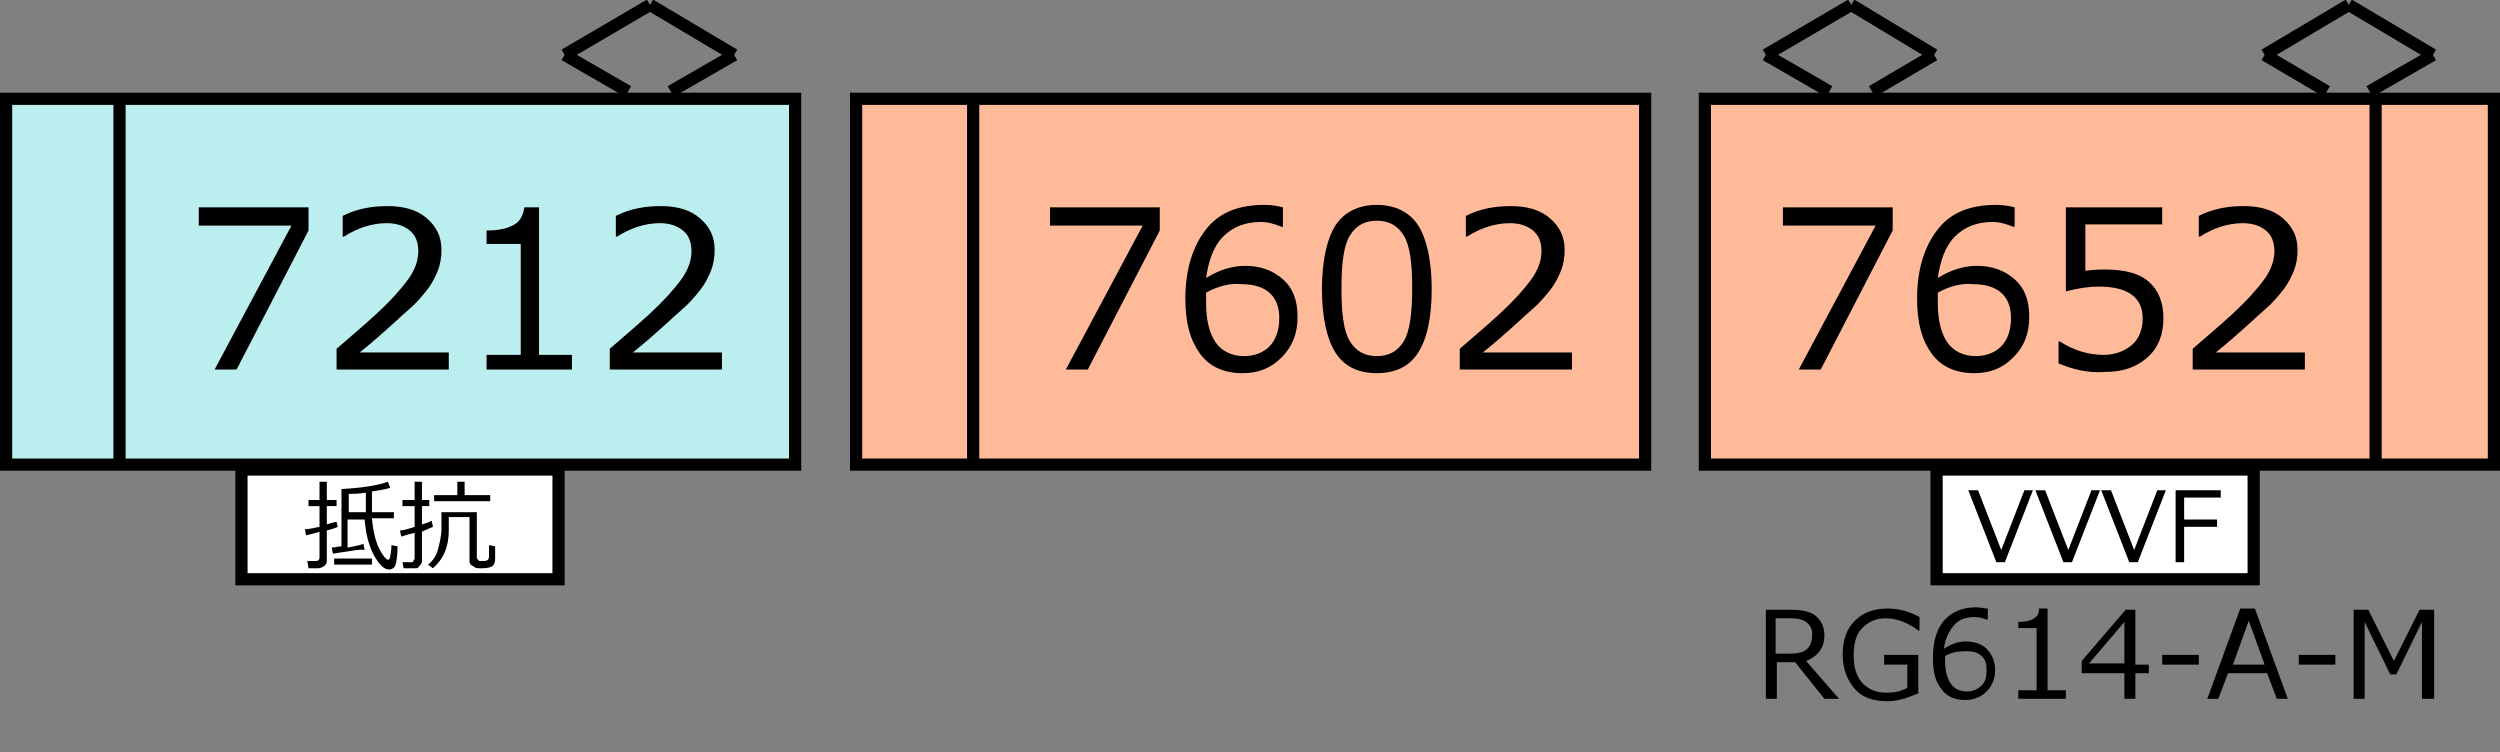 <?xml version="1.0" encoding="utf-8"?>
<!-- Generator: Adobe Illustrator 16.0.0, SVG Export Plug-In . SVG Version: 6.00 Build 0)  -->
<!DOCTYPE svg PUBLIC "-//W3C//DTD SVG 1.1//EN" "http://www.w3.org/Graphics/SVG/1.1/DTD/svg11.dtd">
<svg version="1.1" id="レイヤー_1" xmlns="http://www.w3.org/2000/svg" xmlns:xlink="http://www.w3.org/1999/xlink" x="0px"
	 y="0px" width="205px" height="61.7px" viewBox="0 0 205 61.7" style="enable-background:new 0 0 205 61.7;" xml:space="preserve">
<rect x="0" y="0" width="205" height="61.7" fill="#808080" stroke="none"/>
<style type="text/css">
<![CDATA[
	.st0{fill:#FFFFFF;stroke:#000000;stroke-miterlimit:10;}
	.st1{fill:none;stroke:#000000;stroke-miterlimit:10;}
	.st2{fill:none;}
	.st3{fill:#BBEEEE;stroke:#000000;stroke-miterlimit:10;}
	.st4{fill:#FFBB99;stroke:#000000;stroke-miterlimit:10;}
]]>
</style>
<line class="st1" x1="151.8" y1="0.4" x2="144.8" y2="4.5"/>
<line class="st1" x1="151.8" y1="0.4" x2="158.6" y2="4.5"/>
<line class="st1" x1="158.6" y1="4.5" x2="153.5" y2="7.5"/>
<line class="st1" x1="144.8" y1="4.5" x2="150" y2="7.5"/>
<rect x="70.2" y="8.1" class="st4" width="64.7" height="30"/>
<g>
	<rect x="79.8" y="14.5" class="st2" width="55" height="17.2"/>
	<path d="M95.1,18.9l-5.9,11.4h-1.8l6.3-11.8h-7.6V17h9V18.9z"/>
	<path d="M105.2,17v1.6h-0.1c-0.5-0.2-1.1-0.4-1.7-0.4c-1.3,0-2.3,0.4-3.1,1.2s-1.2,2-1.4,3.4c1.1-0.7,2.2-1,3.2-1
		c1.3,0,2.3,0.4,3.1,1.1s1.2,1.7,1.2,3.1c0,1.3-0.4,2.4-1.3,3.3s-1.9,1.3-3.2,1.3c-1.5,0-2.7-0.5-3.5-1.6s-1.2-2.5-1.2-4.5
		c0-2.4,0.6-4.3,1.7-5.7s2.7-2,4.8-2C104.3,16.8,104.8,16.9,105.2,17z M98.9,24c0,0.5,0,0.8,0,0.9c0,1.4,0.3,2.5,0.8,3.2
		s1.3,1.1,2.3,1.1c0.9,0,1.6-0.3,2.1-0.8s0.8-1.3,0.8-2.3c0-0.8-0.2-1.5-0.7-2s-1.3-0.8-2.4-0.8C100.8,23.2,99.8,23.5,98.9,24z"/>
	<path d="M112.9,30.6c-1.6,0-2.7-0.6-3.4-1.7s-1.1-2.9-1.1-5.2s0.4-4.1,1.1-5.2s1.9-1.7,3.4-1.7c1.5,0,2.7,0.6,3.4,1.7
		s1.1,2.9,1.1,5.2c0,2.4-0.4,4.1-1.1,5.2S114.5,30.6,112.9,30.6z M112.9,18.1c-1,0-1.7,0.4-2.2,1.2s-0.7,2.2-0.7,4.4
		c0,2.1,0.2,3.5,0.7,4.3s1.2,1.2,2.2,1.2s1.7-0.4,2.2-1.2s0.7-2.3,0.7-4.4c0-2.1-0.2-3.5-0.7-4.3S113.9,18.1,112.9,18.1z"/>
	<path d="M128.6,30.3h-8.9v-1.7c0.9-0.8,2-1.7,3.2-2.8s2-2,2.6-2.8s0.9-1.6,0.9-2.4c0-0.7-0.2-1.3-0.7-1.7s-1.1-0.6-1.9-0.6
		c-1.2,0-2.4,0.4-3.5,1.1h-0.1v-1.7c1.2-0.6,2.4-0.8,3.7-0.8c1.3,0,2.4,0.3,3.2,1s1.2,1.5,1.2,2.6c0,0.6-0.1,1.2-0.3,1.7
		s-0.5,1.1-0.9,1.6s-0.9,1.1-1.5,1.6s-1.9,1.8-4,3.5h7.3V30.3z"/>
</g>
<line class="st1" x1="192.6" y1="0.4" x2="185.7" y2="4.5"/>
<line class="st1" x1="192.6" y1="0.4" x2="199.5" y2="4.5"/>
<line class="st1" x1="199.5" y1="4.5" x2="194.3" y2="7.5"/>
<line class="st1" x1="185.7" y1="4.5" x2="190.8" y2="7.5"/>
<rect x="139.8" y="8.1" class="st4" width="64.7" height="30"/>
<g>
	<rect x="139.8" y="14.5" class="st2" width="55" height="17.2"/>
	<path d="M155.2,18.9l-5.9,11.4h-1.8l6.3-11.8h-7.6V17h9V18.9z"/>
	<path d="M165.2,17v1.6h-0.1c-0.5-0.2-1.1-0.4-1.7-0.4c-1.3,0-2.3,0.4-3.1,1.2s-1.2,2-1.4,3.4c1.1-0.7,2.2-1,3.2-1
		c1.3,0,2.3,0.4,3.1,1.1s1.2,1.7,1.2,3.1c0,1.3-0.4,2.4-1.3,3.3s-1.9,1.3-3.2,1.3c-1.5,0-2.7-0.5-3.5-1.6s-1.2-2.5-1.2-4.5
		c0-2.4,0.6-4.3,1.7-5.7s2.7-2,4.8-2C164.3,16.8,164.8,16.9,165.2,17z M158.9,24c0,0.5,0,0.8,0,0.9c0,1.4,0.3,2.5,0.8,3.2
		s1.3,1.1,2.3,1.1c0.9,0,1.6-0.3,2.1-0.8s0.8-1.3,0.8-2.3c0-0.8-0.2-1.5-0.7-2s-1.3-0.8-2.4-0.8C160.8,23.2,159.8,23.5,158.9,24z"/>
	<path d="M168.8,29.8V28h0.1c1.1,0.7,2.3,1.1,3.6,1.1c0.9,0,1.7-0.3,2.3-0.8s0.9-1.3,0.9-2.2c0-1.7-1.2-2.6-3.6-2.6
		c-0.7,0-1.6,0.1-2.7,0.4V17h7.9v1.4H171v3.8c0.8-0.1,1.3-0.1,1.6-0.1c1.6,0,2.8,0.3,3.6,1s1.2,1.7,1.2,3c0,1.3-0.4,2.4-1.3,3.2
		s-2,1.2-3.5,1.2C171.2,30.6,170,30.3,168.8,29.8z"/>
	<path d="M188.7,30.3h-8.9v-1.7c0.9-0.8,2-1.7,3.2-2.8s2-2,2.6-2.8s0.9-1.6,0.9-2.4c0-0.7-0.2-1.3-0.7-1.7s-1.1-0.6-1.9-0.6
		c-1.2,0-2.4,0.4-3.5,1.1h-0.1v-1.7c1.2-0.6,2.4-0.8,3.7-0.8c1.3,0,2.4,0.3,3.2,1s1.2,1.5,1.2,2.6c0,0.6-0.1,1.2-0.3,1.7
		s-0.5,1.1-0.9,1.6s-0.9,1.1-1.5,1.6s-1.9,1.8-4,3.5h7.3V30.3z"/>
</g>
<rect x="0.5" y="8.1" class="st3" width="64.7" height="30"/>
<g>
	<rect x="9.8" y="14.5" class="st2" width="55.3" height="17.2"/>
	<path d="M25.3,18.9l-5.9,11.4h-1.8l6.3-11.8h-7.6V17h9V18.9z"/>
	<path d="M36.5,30.3h-8.9v-1.7c0.9-0.8,2-1.7,3.2-2.8s2-2,2.6-2.8s0.9-1.6,0.9-2.4c0-0.7-0.2-1.3-0.7-1.7s-1.1-0.6-1.9-0.6
		c-1.2,0-2.4,0.4-3.5,1.1h-0.1v-1.7c1.2-0.6,2.4-0.8,3.7-0.8c1.3,0,2.4,0.3,3.2,1s1.2,1.5,1.2,2.6c0,0.6-0.1,1.2-0.3,1.7
		s-0.5,1.1-0.9,1.6s-0.9,1.1-1.5,1.6s-1.9,1.8-4,3.5h7.3V30.3z"/>
	<path d="M46.9,30.3h-7v-1.2h2.8V20h-2.8v-1.1c1.1,0,1.8-0.2,2.3-0.5s0.7-0.8,0.8-1.4h1.2v12.1h2.7V30.3z"/>
	<path d="M58.8,30.3H50v-1.7c0.9-0.8,2-1.7,3.2-2.8s2-2,2.6-2.8s0.9-1.6,0.9-2.4c0-0.7-0.2-1.3-0.7-1.7s-1.1-0.6-1.9-0.6
		c-1.2,0-2.4,0.4-3.5,1.1h-0.1v-1.7c1.2-0.6,2.4-0.8,3.7-0.8c1.3,0,2.4,0.3,3.2,1s1.2,1.5,1.2,2.6c0,0.6-0.1,1.2-0.3,1.7
		s-0.5,1.1-0.9,1.6s-0.9,1.1-1.5,1.6s-1.9,1.8-4,3.5h7.3V30.3z"/>
</g>
<line class="st1" x1="194.8" y1="8" x2="194.8" y2="38"/>
<line class="st1" x1="9.8" y1="8" x2="9.8" y2="38"/>
<rect x="158.8" y="38.5" class="st0" width="26" height="9"/>
<g>
	<rect x="158.8" y="39.1" class="st2" width="26.1" height="7.1"/>
	<path d="M166.7,40.2l-2.3,5.9h-0.7l-2.3-5.9h0.8l1.9,4.9l1.9-4.9H166.7z"/>
	<path d="M172.2,40.2l-2.3,5.9h-0.7l-2.3-5.9h0.8l1.9,4.9l1.9-4.9H172.2z"/>
	<path d="M177.6,40.2l-2.3,5.9h-0.7l-2.3-5.9h0.8l1.9,4.9l1.9-4.9H177.6z"/>
	<path d="M182.1,40.8h-3v1.8h2.7v0.6h-2.7v2.9h-0.7v-5.9h3.7V40.8z"/>
</g>
<line class="st1" x1="79.8" y1="8" x2="79.8" y2="38"/>
<rect x="19.8" y="38.5" class="st0" width="26" height="9"/>
<g>
	<rect x="19.8" y="39.1" class="st2" width="26.1" height="7.1"/>
	<path d="M26.1,46.6h-0.8L25.2,46h0.7c0.2,0,0.3-0.1,0.3-0.3v-2.1c-0.3,0.1-0.7,0.2-1.1,0.3L25,43.4c0.3,0,0.7-0.1,1.2-0.2v-1.7
		h-0.9V41h0.9v-1.5h0.6V41h0.8v0.5h-0.8v1.5c0.3-0.1,0.6-0.2,0.8-0.2l0.1,0.4c-0.2,0.1-0.5,0.2-0.9,0.3V46c0,0.2-0.1,0.3-0.2,0.4
		S26.2,46.6,26.1,46.6z M27.3,45.4l-0.1-0.5c0.3,0,0.5-0.1,0.8-0.1v-4.7c1.8-0.1,3-0.3,3.8-0.6L32,40c-0.3,0.1-0.8,0.2-1.5,0.3
		l0,1.1c0,0.2,0,0.4,0,0.6h1.8v0.5h-1.8c0.1,1.1,0.3,1.9,0.6,2.5s0.6,0.9,0.7,0.9c0.1,0,0.2-0.1,0.2-0.3c0-0.1,0.1-0.4,0.1-0.9
		l0.5,0.1c0,0.8-0.1,1.4-0.2,1.6s-0.3,0.3-0.5,0.3c-0.4,0-0.8-0.4-1.2-1.1s-0.7-1.7-0.8-3h-1.4v2.3c0.6-0.1,1-0.2,1.3-0.3l0.1,0.5
		C29.6,45,28.7,45.2,27.3,45.4z M27.4,46.3v-0.5h3.1v0.5H27.4z M28.6,40.5V42H30c0-0.5,0-1,0-1.6C29.4,40.5,28.9,40.5,28.6,40.5z"/>
	<path d="M34.1,46.6h-1l-0.1-0.5h0.7c0.1,0,0.2,0,0.2-0.1s0.1-0.1,0.1-0.2v-2.1c-0.5,0.1-0.8,0.2-1.1,0.3l-0.1-0.5
		c0.2,0,0.6-0.1,1.2-0.3v-1.7h-1V41h1v-1.5h0.6V41h0.6v0.5h-0.6V43c0.4-0.1,0.6-0.2,0.8-0.3l0.1,0.5c-0.2,0.1-0.5,0.2-0.9,0.4V46
		c0,0.2-0.1,0.3-0.2,0.4S34.3,46.6,34.1,46.6z M38.5,42.4h-1.7v1.1c0,1.3-0.4,2.3-1.3,3.1l-0.4-0.3c0.4-0.3,0.7-0.8,0.8-1.2
		s0.3-1.1,0.3-1.7V42h2.9v3.7c0,0.1,0,0.1,0.1,0.2s0.1,0.1,0.1,0.1s0.1,0,0.3,0c0.2,0,0.3,0,0.4-0.1s0.1-0.2,0.1-0.4s0-0.4,0-0.6
		l0-0.2l0.5,0.1v1.1c0,0.2-0.1,0.4-0.2,0.5s-0.4,0.2-0.9,0.2c-0.3,0-0.5,0-0.6-0.1s-0.2-0.1-0.3-0.2s-0.1-0.2-0.1-0.4V42.4z
		 M35.6,41.1v-0.5h1.9v-1.1h0.6v1.1h2.1v0.5H35.6z"/>
</g>
<line class="st1" x1="53.3" y1="0.4" x2="46.3" y2="4.5"/>
<line class="st1" x1="53.3" y1="0.4" x2="60.2" y2="4.5"/>
<line class="st1" x1="60.2" y1="4.5" x2="55" y2="7.5"/>
<line class="st1" x1="46.3" y1="4.5" x2="51.5" y2="7.5"/>
<g>
	<rect x="139.8" y="48.5" class="st2" width="64.6" height="9.6"/>
	<path d="M150.8,57.3h-1.2l-2.4-3h-1.5v3h-0.9V50h2.1c1,0,1.7,0.2,2.1,0.6c0.4,0.4,0.6,0.9,0.6,1.5c0,1-0.5,1.7-1.5,2.1L150.8,57.3z
		 M145.6,50.7v2.9h1.1c0.7,0,1.2-0.1,1.5-0.4s0.4-0.7,0.4-1.2c0-0.8-0.6-1.3-1.7-1.3H145.6z"/>
	<path d="M157.4,56.8c-1.1,0.5-1.9,0.7-2.6,0.7c-1.2,0-2.1-0.3-2.7-1c-0.6-0.7-1-1.6-1-2.8c0-1.2,0.3-2.1,1-2.8s1.6-1,2.7-1
		c0.8,0,1.7,0.2,2.6,0.7v1.1h-0.1c-0.8-0.6-1.7-1-2.7-1c-0.8,0-1.4,0.3-1.9,0.8c-0.5,0.5-0.7,1.3-0.7,2.2c0,1,0.2,1.7,0.7,2.3
		c0.5,0.5,1.1,0.8,2,0.8c0.6,0,1.2-0.1,1.7-0.4v-1.9h-1.9v-0.8h2.8V56.8z"/>
	<path d="M163,49.9v0.9h-0.1c-0.3-0.1-0.6-0.2-1-0.2c-0.7,0-1.3,0.2-1.7,0.7s-0.7,1.1-0.8,1.9c0.6-0.4,1.2-0.6,1.8-0.6
		c0.7,0,1.3,0.2,1.7,0.6c0.4,0.4,0.7,1,0.7,1.7c0,0.7-0.2,1.3-0.7,1.8s-1.1,0.7-1.8,0.7c-0.8,0-1.5-0.3-1.9-0.9
		c-0.5-0.6-0.7-1.4-0.7-2.5c0-1.4,0.3-2.4,0.9-3.1c0.6-0.7,1.5-1.1,2.6-1.1C162.5,49.8,162.7,49.9,163,49.9z M159.5,53.8
		c0,0.3,0,0.4,0,0.5c0,0.8,0.2,1.4,0.5,1.8s0.7,0.6,1.3,0.6c0.5,0,0.9-0.2,1.2-0.5s0.4-0.7,0.4-1.3c0-0.5-0.1-0.8-0.4-1.1
		s-0.7-0.4-1.3-0.4C160.5,53.4,160,53.5,159.5,53.8z"/>
	<path d="M169.4,57.3h-3.9v-0.7h1.5v-5.1h-1.5V51c0.6,0,1-0.1,1.3-0.3s0.4-0.4,0.4-0.8h0.7v6.7h1.5V57.3z"/>
	<path d="M176.2,55.2h-1.1v2.1h-0.9v-2.1h-3.5v-1l3.6-4.2h0.8v4.5h1.1V55.2z M174.2,54.5V51l-2.9,3.4H174.2z"/>
	<path d="M180.3,54.5h-3v-0.8h3V54.5z"/>
	<path d="M186.7,57.3l-0.8-2.1h-3.2l-0.8,2.1h-0.9l2.7-7.4h1.2l2.7,7.4H186.7z M185.7,54.5l-1.3-3.6l-1.3,3.6H185.7z"/>
	<path d="M191.5,54.5h-3v-0.8h3V54.5z"/>
	<path d="M199.5,57.3h-0.9V51l-2.1,4.3H196l-2.1-4.3v6.3H193V50h1.2l2.1,4.2l2.1-4.2h1.2V57.3z"/>
</g>
<g>
</g>
<g>
</g>
<g>
</g>
<g>
</g>
<g>
</g>
<g>
</g>
<g>
</g>
<g>
</g>
<g>
</g>
<g>
</g>
<g>
</g>
<g>
</g>
<g>
</g>
<g>
</g>
<g>
</g>
<g>
</g>
<g>
</g>
<g>
</g>
</svg>
